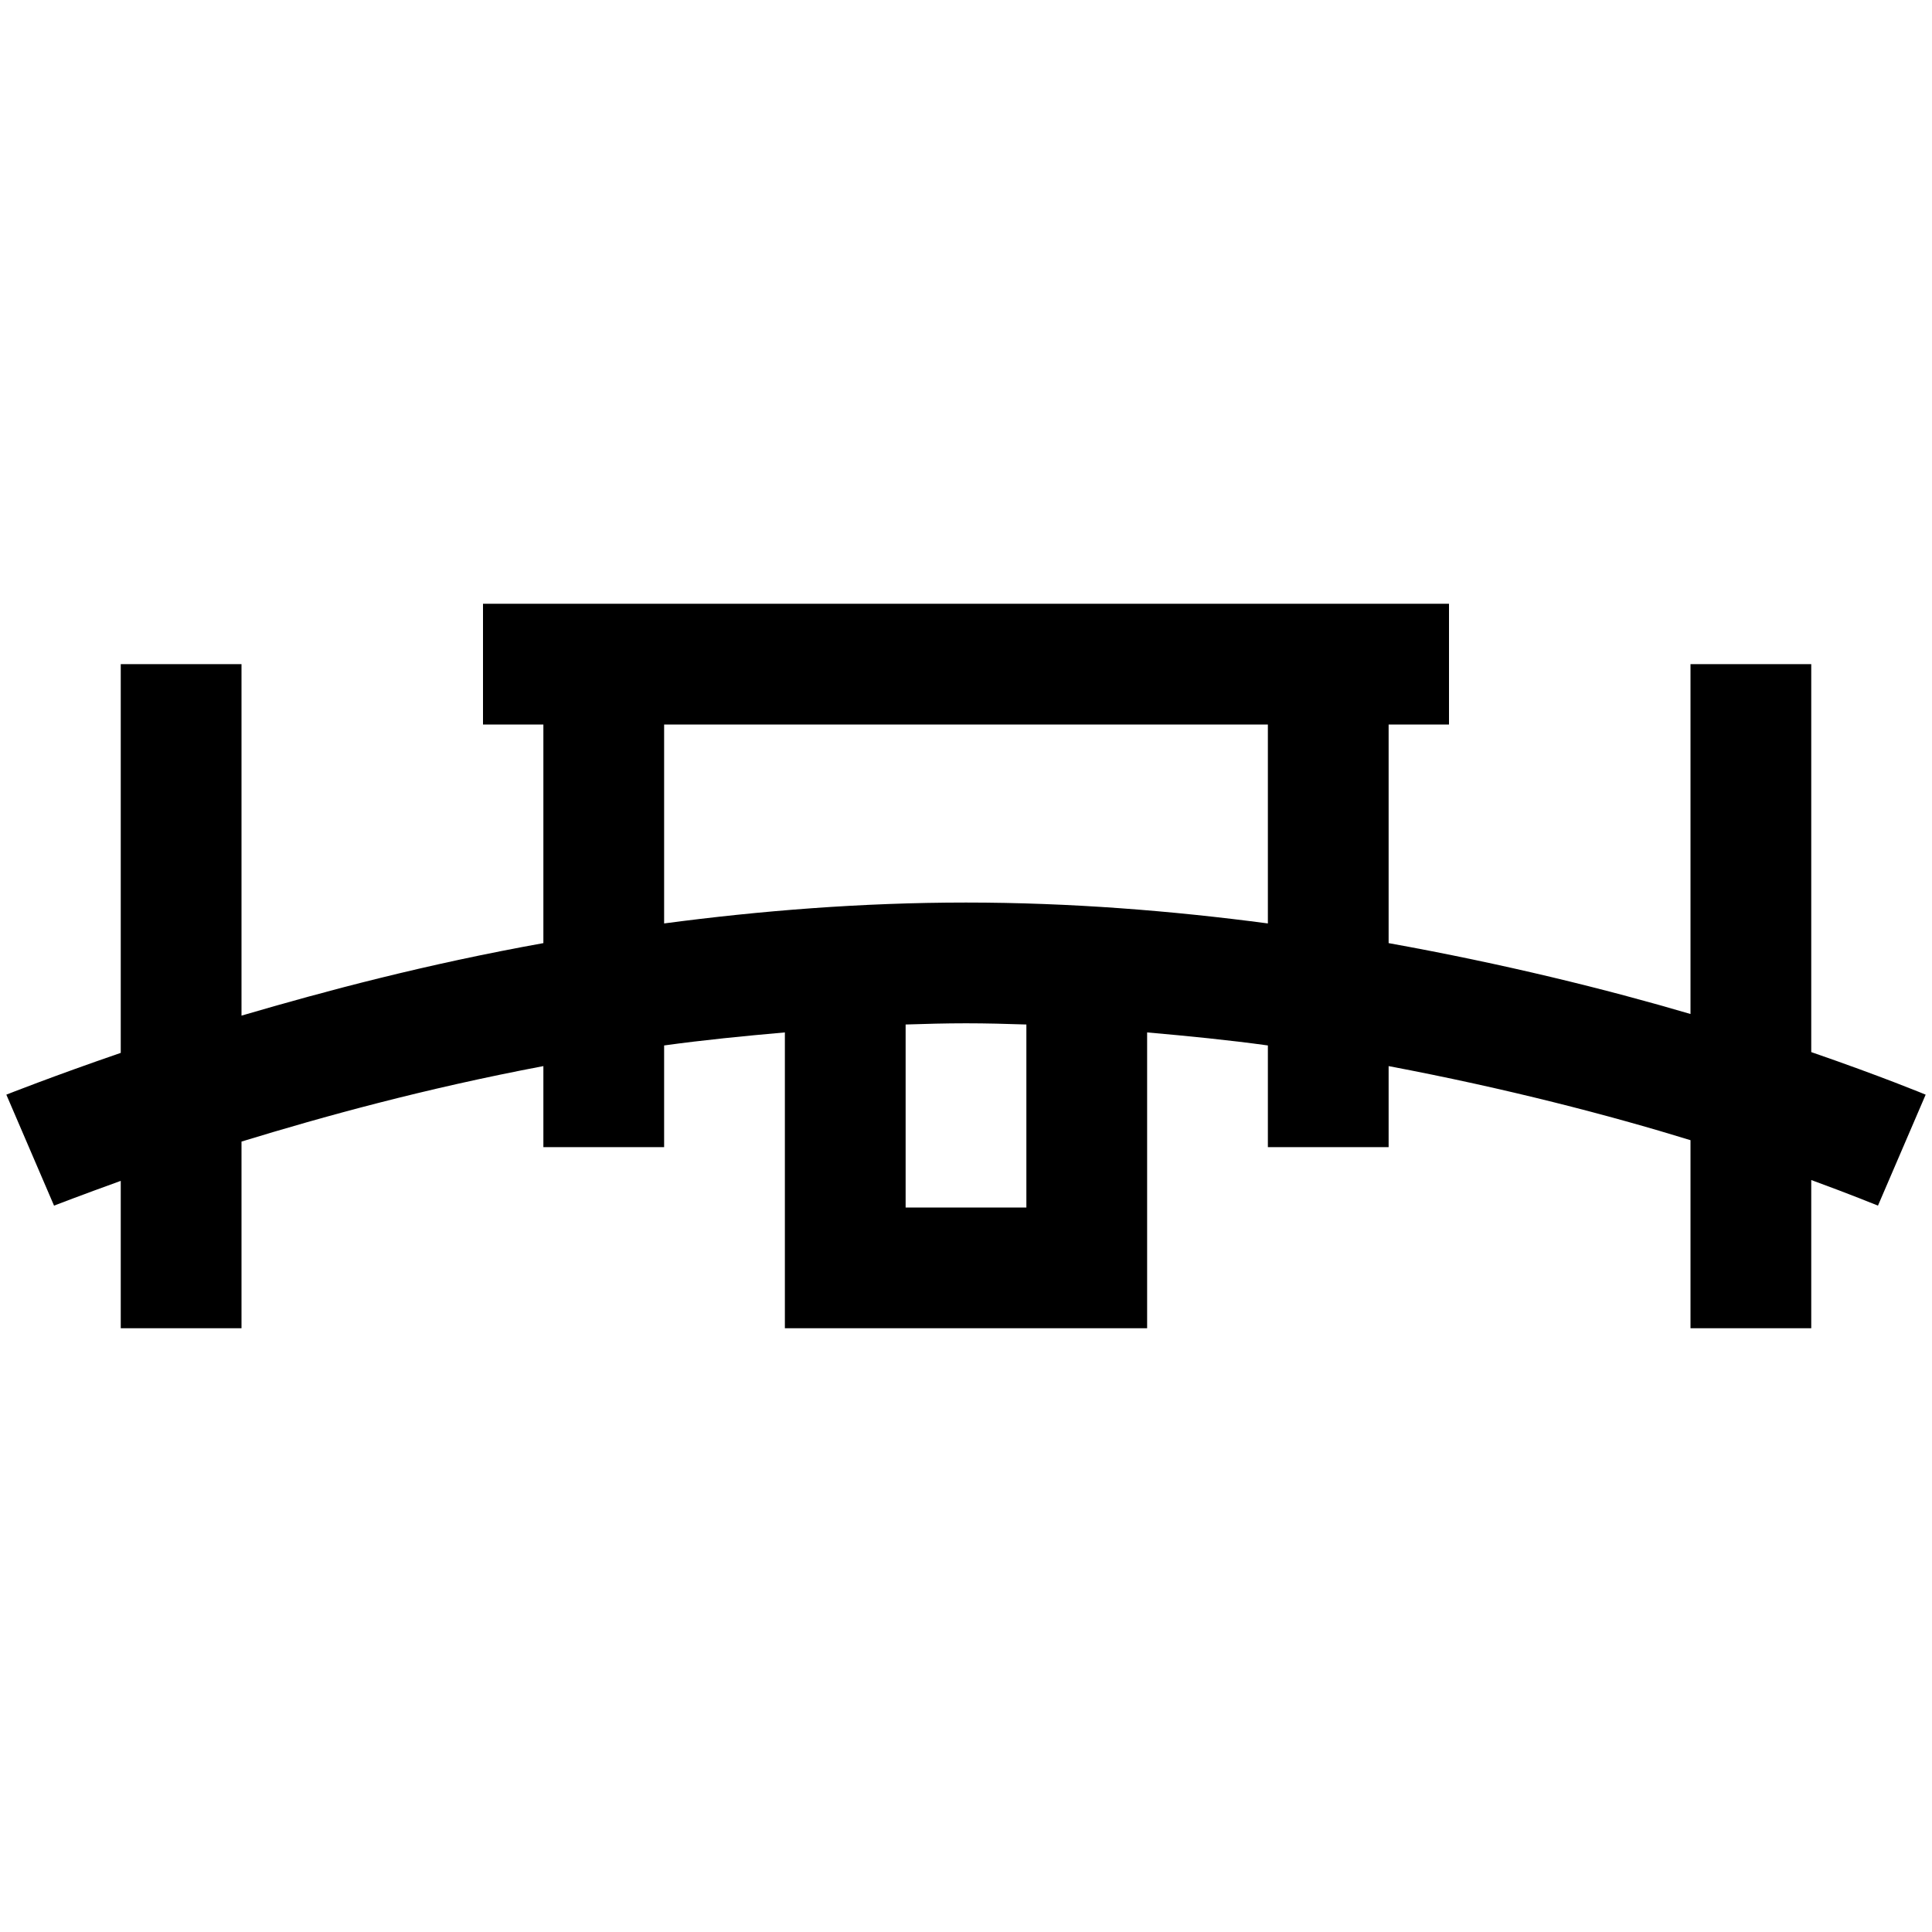 <?xml version="1.0" encoding="utf-8"?>
<svg xmlns="http://www.w3.org/2000/svg" viewBox="0 0 32 32" fill="#000000"><path style="line-height:normal;text-indent:0;text-align:start;text-decoration-line:none;text-decoration-style:solid;text-decoration-color:#000;text-transform:none;block-progression:tb;isolation:auto;mix-blend-mode:normal" d="M 8 10 L 8 12 L 9 12 L 9 15.621 C 7.051 15.972 5.416 16.407 4 16.822 L 4 11 L 2 11 L 2 17.439 C 0.871 17.827 0.105 18.131 0.105 18.131 L 0.895 19.969 C 0.895 19.969 1.356 19.791 2 19.559 L 2 22 L 4 22 L 4 18.908 C 5.36 18.492 7.021 18.033 9 17.658 L 9 19 L 11 19 L 11 17.316 C 11.648 17.226 12.322 17.16 13 17.1 L 13 22 L 19 22 L 19 17.1 C 19.678 17.16 20.352 17.226 21 17.316 L 21 19 L 23 19 L 23 17.658 C 24.946 18.026 26.656 18.471 28 18.885 L 28 22 L 30 22 L 30 19.545 C 30.643 19.78 31.105 19.969 31.105 19.969 L 31.895 18.131 C 31.895 18.131 31.166 17.828 30 17.426 L 30 11 L 28 11 L 28 16.795 C 26.604 16.384 24.914 15.966 23 15.621 L 23 12 L 24 12 L 24 10 L 23 10 L 9 10 L 8 10 z M 11 12 L 21 12 L 21 15.295 C 19.414 15.085 17.733 14.949 16 14.949 C 14.267 14.949 12.586 15.085 11 15.295 L 11 12 z M 16 16.949 C 16.336 16.949 16.668 16.958 17 16.969 L 17 20 L 15 20 L 15 16.969 C 15.332 16.958 15.664 16.949 16 16.949 z" fill="#000000"/></svg>
